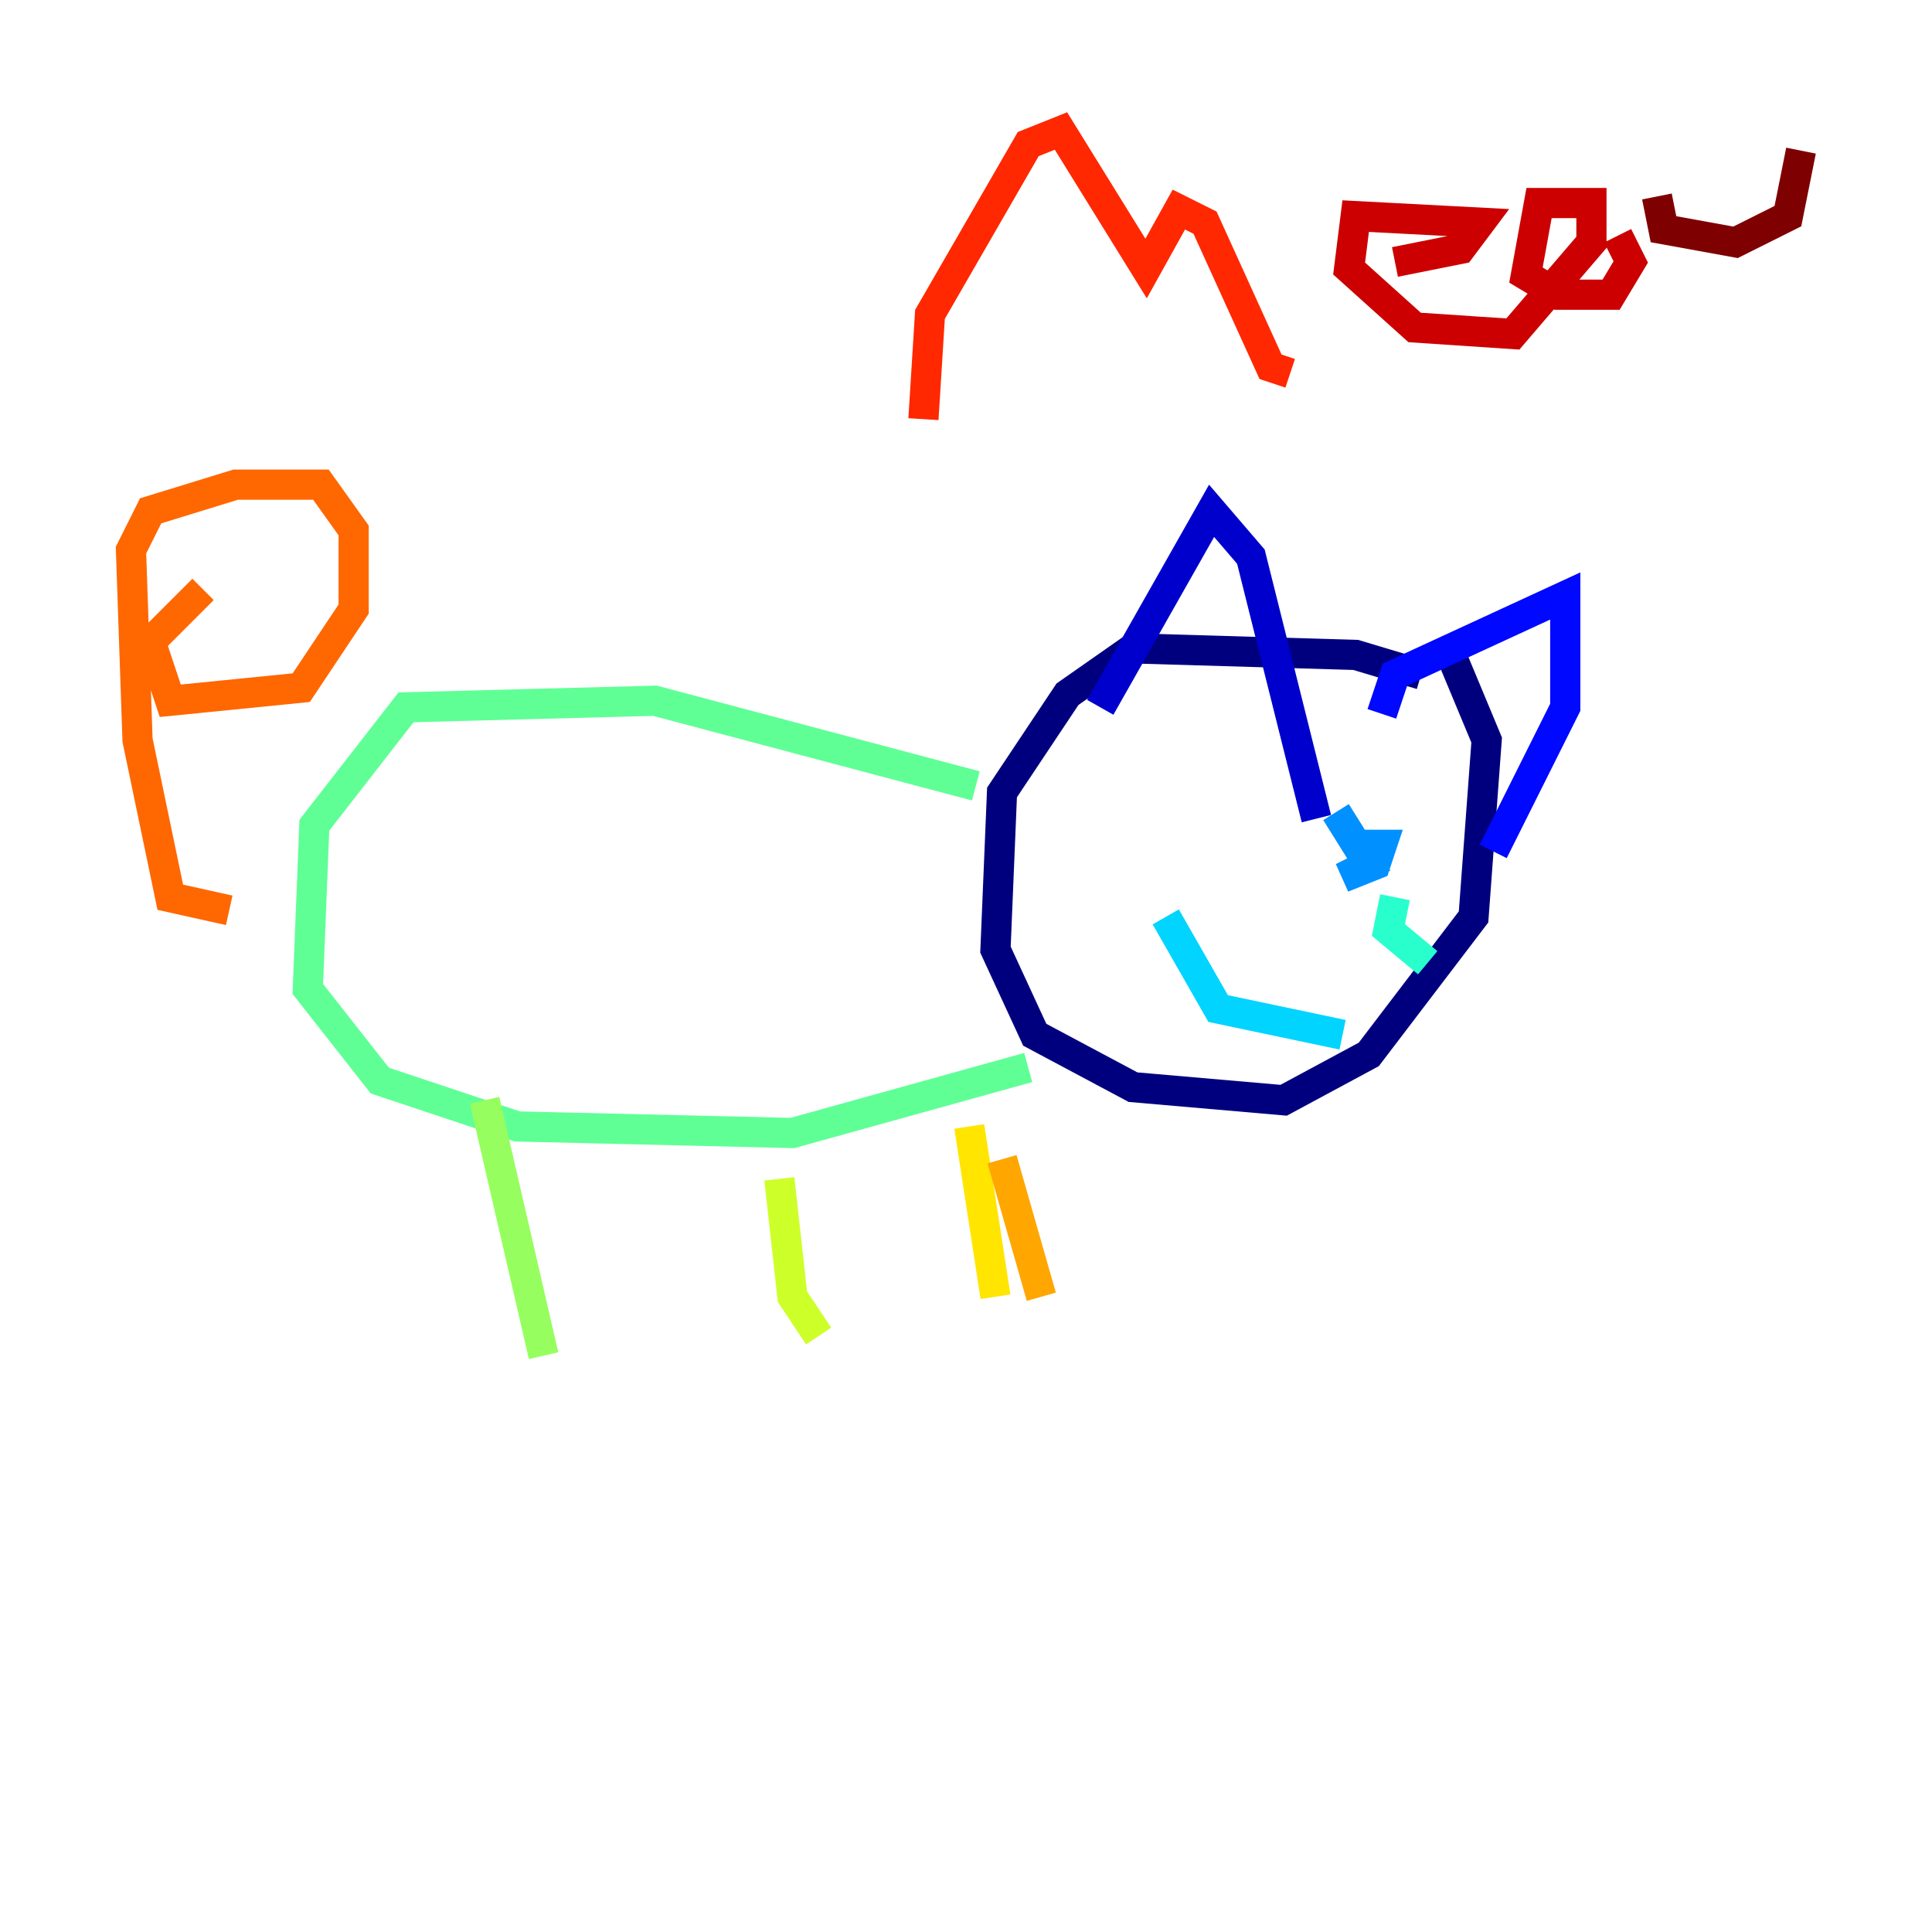 <?xml version="1.0" encoding="utf-8" ?>
<svg baseProfile="tiny" height="128" version="1.2" viewBox="0,0,128,128" width="128" xmlns="http://www.w3.org/2000/svg" xmlns:ev="http://www.w3.org/2001/xml-events" xmlns:xlink="http://www.w3.org/1999/xlink"><defs /><polyline fill="none" points="94.156,44.691 89.817,43.39 75.064,42.956 70.725,45.993 66.386,52.502 65.953,62.915 68.556,68.556 75.064,72.027 85.044,72.895 90.685,69.858 97.627,60.746 98.495,49.031 96.325,43.824" stroke="#00007f" stroke-width="2" /><polyline fill="none" points="72.895,46.861 80.271,33.844 82.875,36.881 87.214,54.237" stroke="#0000cc" stroke-width="2" /><polyline fill="none" points="91.552,47.295 92.42,44.691 103.702,39.485 103.702,46.861 98.929,56.407" stroke="#0008ff" stroke-width="2" /><polyline fill="none" points="75.498,54.671 75.498,54.671" stroke="#004cff" stroke-width="2" /><polyline fill="none" points="89.817,55.973 91.552,55.973 91.119,57.275 88.949,58.142 90.685,57.275 88.515,53.803" stroke="#0090ff" stroke-width="2" /><polyline fill="none" points="88.949,68.556 80.705,66.82 77.234,60.746" stroke="#00d4ff" stroke-width="2" /><polyline fill="none" points="92.42,59.444 91.986,61.614 94.59,63.783" stroke="#29ffcd" stroke-width="2" /><polyline fill="none" points="64.651,52.068 43.39,46.427 26.902,46.861 20.827,54.671 20.393,65.519 25.166,71.593 34.278,74.63 52.502,75.064 68.122,70.725" stroke="#5fff96" stroke-width="2" /><polyline fill="none" points="32.108,72.895 36.014,89.817" stroke="#96ff5f" stroke-width="2" /><polyline fill="none" points="51.634,78.102 52.502,85.912 54.237,88.515" stroke="#cdff29" stroke-width="2" /><polyline fill="none" points="64.217,74.63 65.953,85.912" stroke="#ffe500" stroke-width="2" /><polyline fill="none" points="66.386,76.8 68.99,85.912" stroke="#ffa600" stroke-width="2" /><polyline fill="none" points="15.186,60.312 11.281,59.444 9.112,49.031 8.678,36.447 9.98,33.844 15.62,32.108 21.261,32.108 23.43,35.146 23.43,40.352 19.959,45.559 11.281,46.427 9.98,42.522 13.451,39.051" stroke="#ff6700" stroke-width="2" /><polyline fill="none" points="61.18,27.77 61.614,20.827 68.122,9.546 70.291,8.678 75.932,17.79 78.102,13.885 79.837,14.752 84.176,24.298 85.478,24.732" stroke="#ff2800" stroke-width="2" /><polyline fill="none" points="92.42,17.356 96.759,16.488 98.061,14.752 89.817,14.319 89.383,17.79 93.722,21.695 100.231,22.129 105.437,16.054 105.437,13.451 101.966,13.451 101.098,18.224 103.268,19.525 106.739,19.525 108.041,17.356 107.173,15.62" stroke="#cc0000" stroke-width="2" /><polyline fill="none" points="109.776,13.017 110.21,15.186 114.983,16.054 118.454,14.319 119.322,9.98" stroke="#7f0000" stroke-width="2" /></svg>